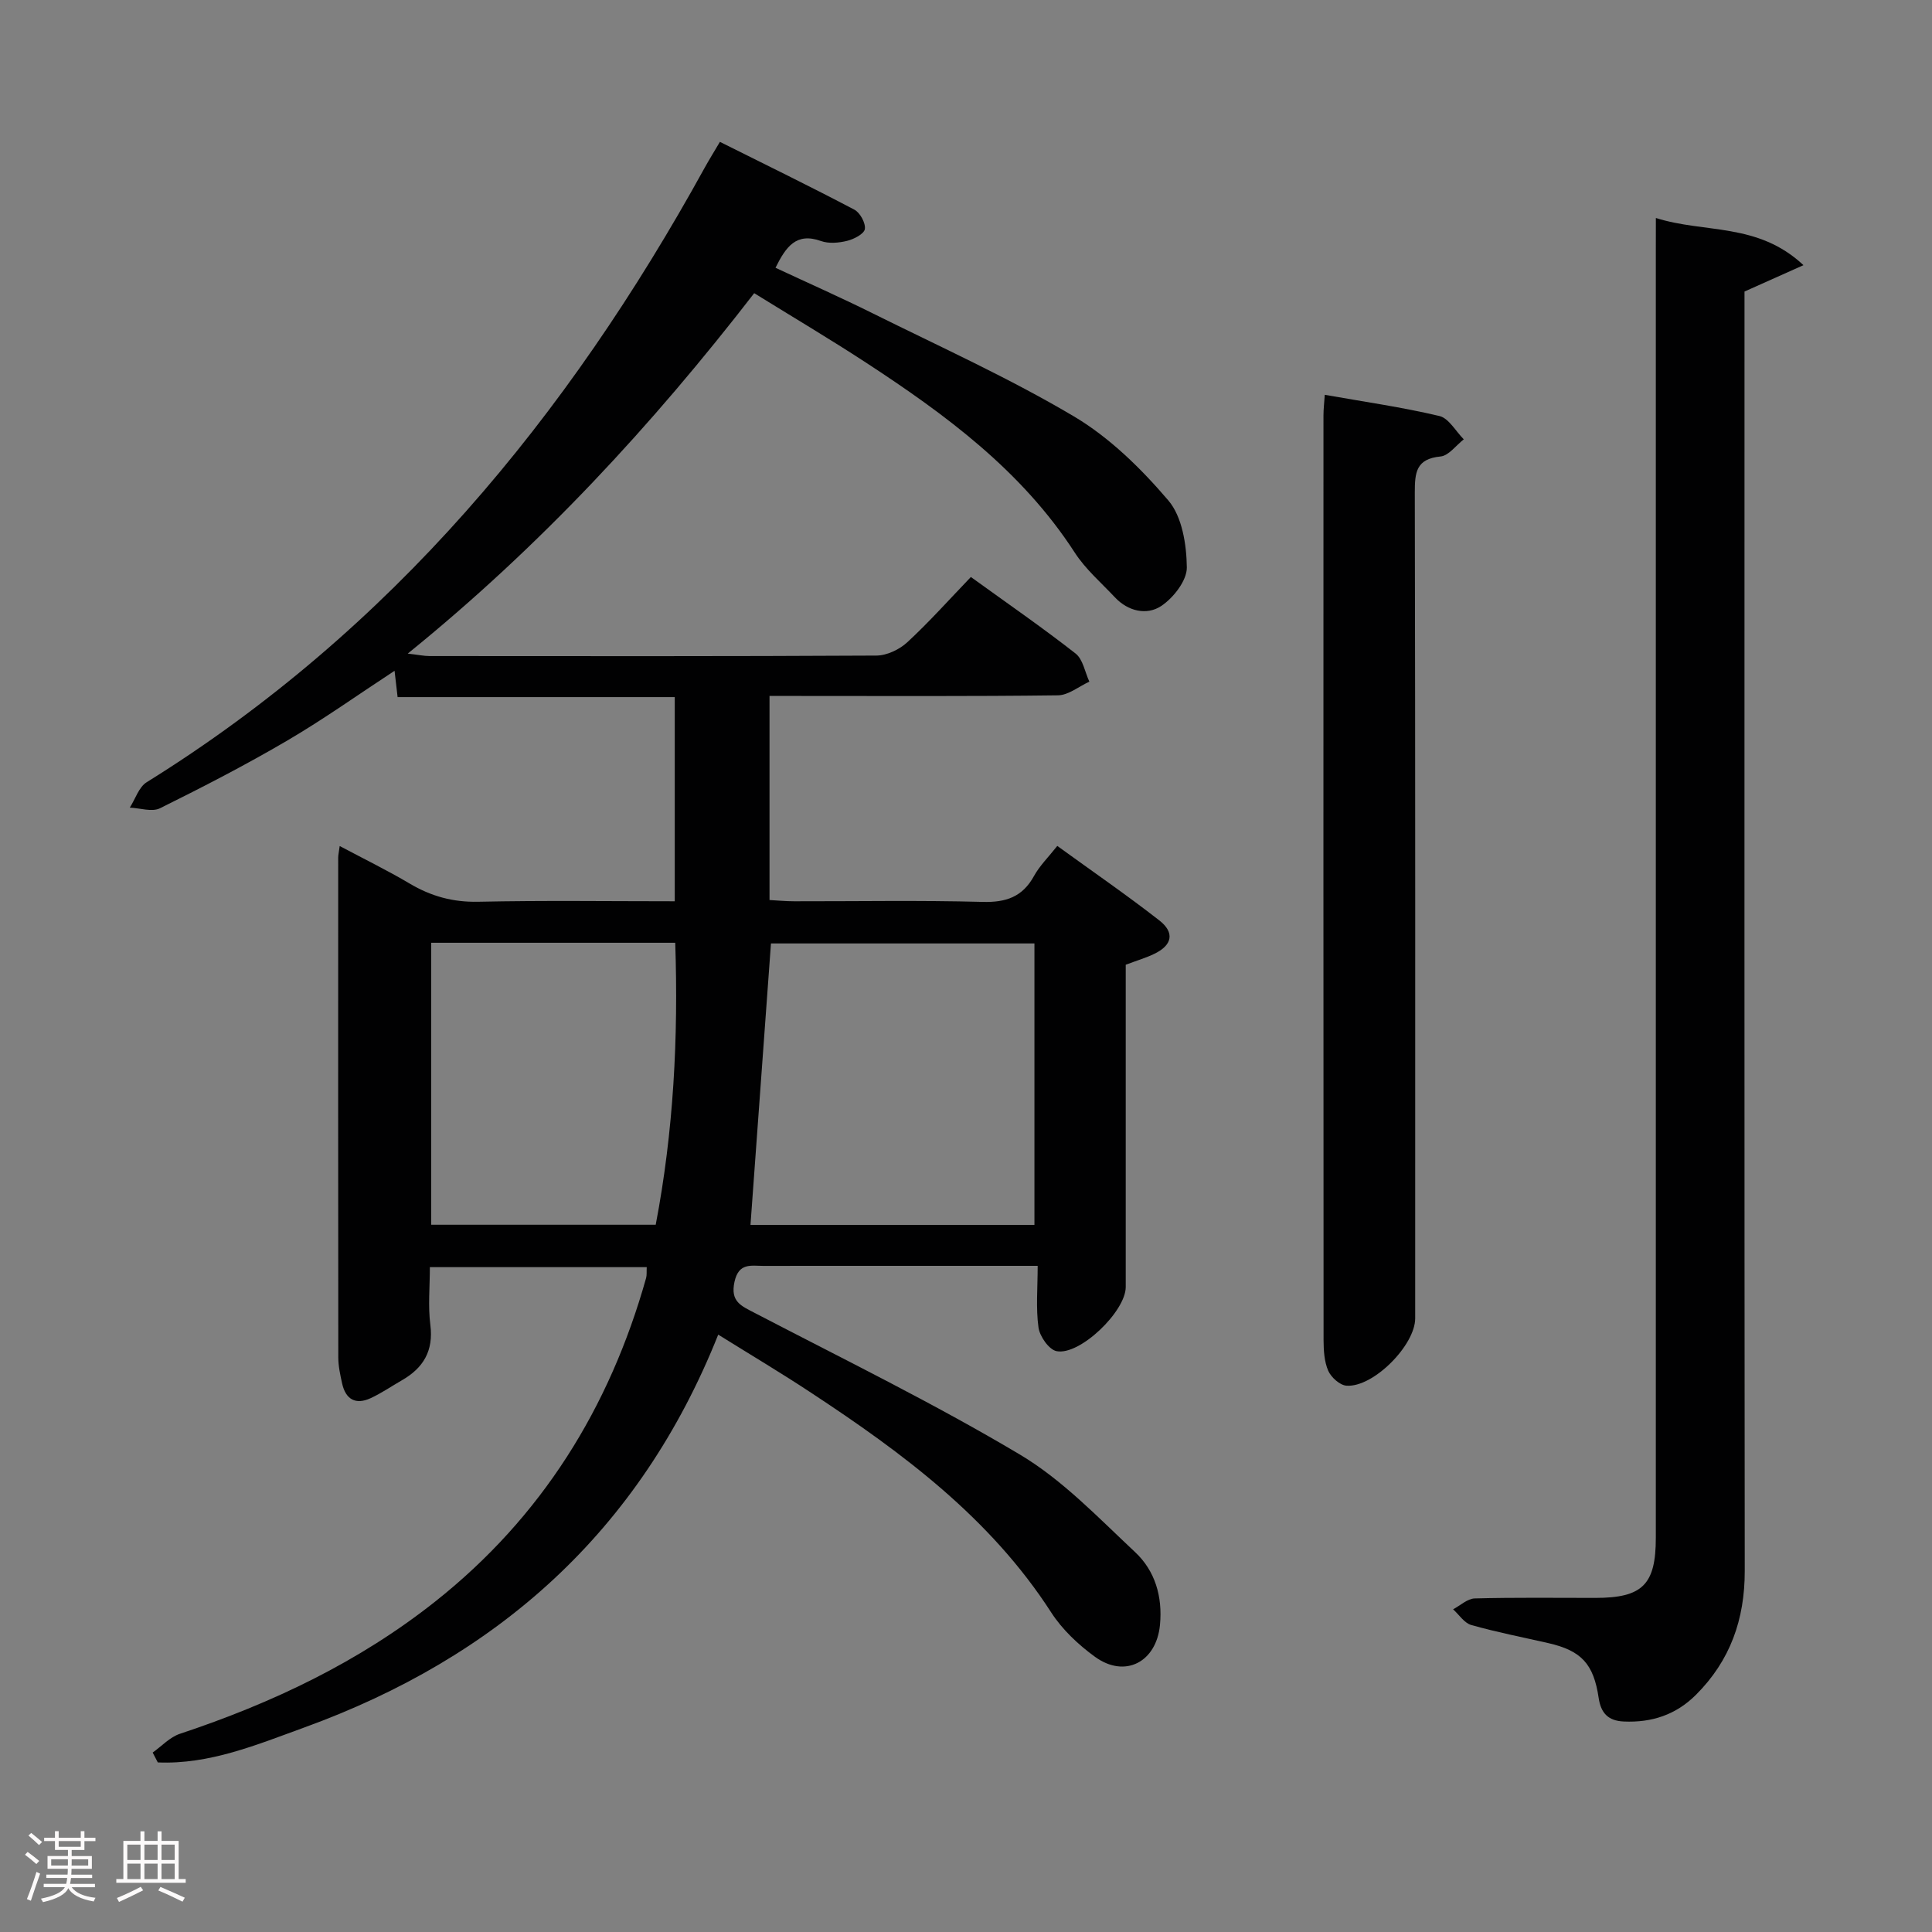 <svg enable-background="new 0 0 400 400" viewBox="0 0 400 400" xmlns="http://www.w3.org/2000/svg"><rect x="0" y="0" width="400" height="400" fill="#808080" stroke="none"/><path d="m5.17 384 .55-.58c.85.61 1.65 1.24 2.4 1.87l-.59.64c-.83-.73-1.62-1.38-2.36-1.93m1.22 9.53-.82-.34c.71-1.76 1.37-3.64 1.98-5.63.24.13.5.25.76.36-.6 1.67-1.24 3.54-1.92 5.61m-.5-13.5.57-.54c.56.44 1.31 1.06 2.26 1.87l-.64.64c-.68-.66-1.41-1.32-2.19-1.97m3.25.46h2.24v-1.36h.77v1.36h4.57v-1.36h.76v1.36h2.28v.69h-2.28v1.84h-2.64v1.26h4.18v2.64h-4.21c0 .45-.02.86-.05 1.21h4.32v.69h-4.38c-.04.34-.1.75-.19 1.22h5.15v.69h-4.82c.87 1.19 2.51 1.92 4.93 2.19-.17.31-.3.57-.37.76-2.77-.49-4.52-1.41-5.26-2.76-.56 1.26-2.3 2.23-5.24 2.9-.12-.24-.26-.48-.43-.72 2.73-.55 4.38-1.34 4.96-2.38h-4.38v-.69h4.65c.1-.38.17-.79.21-1.22h-4.32v-.69h4.4c.03-.34.05-.75.05-1.21h-4.2v-2.64h4.23v-1.26h-2.69v-1.84h-2.24zm1.46 4.46v1.29h3.45c.01-.4.02-.57.01-.53v-.32-.45h-3.46zm1.55-2.59h4.57v-1.19h-4.57zm6.11 2.59h-3.42v.77c-.02.19-.01.37-.02.53h3.44z" fill="#fcfafa"/><path d="m32.63 379.16h.82v1.98h3.54v7.89h1.46v.78h-14.37v-.78h1.46v-7.89h3.54v-1.98h.82v1.98h2.73zm-3.49 11.48.5.73c-1.61.82-3.28 1.63-5 2.41-.13-.27-.28-.55-.44-.82 1.75-.72 3.4-1.49 4.94-2.32m-2.78-5.55h2.73v-3.18h-2.73zm0 3.95h2.73v-3.2h-2.73zm3.54-3.95h2.73v-3.18h-2.73zm0 3.95h2.73v-3.2h-2.73zm7.89 4.68c-1.84-.92-3.51-1.7-5.02-2.32l.45-.73c1.89.8 3.57 1.55 5.04 2.23zm-1.62-11.81h-2.73v3.18h2.73zm-2.73 7.13h2.73v-3.2h-2.73z" fill="#fcfafa"/><g fill="#010102"><path d="m148.7 276.32c-16.29 40.87-45.76 66.85-85.79 81.37-9.75 3.54-19.57 7.66-30.24 7.2-.35-.68-.71-1.36-1.06-2.04 1.87-1.33 3.56-3.2 5.65-3.89 19.08-6.34 37.01-14.83 52.86-27.39 22.03-17.46 36.09-40.1 43.65-66.97.17-.62.08-1.31.13-2.25-14.85 0-29.57 0-44.9 0 0 4.08-.4 8.08.1 11.96.68 5.38-1.45 8.91-5.89 11.46-2.16 1.24-4.23 2.67-6.48 3.71-3.1 1.43-5.17.25-5.9-3.06-.39-1.77-.79-3.59-.79-5.39-.04-34.5-.03-68.99-.02-103.49 0-.49.12-.98.31-2.38 5.04 2.68 9.88 5.04 14.5 7.78 4.42 2.62 8.93 3.87 14.17 3.76 13.46-.29 26.93-.1 40.7-.1 0-14.23 0-27.99 0-42.27-18.99 0-38.06 0-57.38 0-.24-2.05-.42-3.62-.63-5.45-7.5 4.91-14.64 10-22.17 14.42-8.59 5.04-17.47 9.62-26.39 14.04-1.66.82-4.15-.04-6.26-.13 1.15-1.78 1.87-4.25 3.5-5.26 50.61-31.44 87.12-75.63 115.52-127.21.94-1.7 1.97-3.35 3.16-5.37 9.57 4.78 18.78 9.27 27.84 14.04 1.18.62 2.35 2.77 2.17 4.01-.15 1-2.24 2.09-3.65 2.44-1.73.43-3.82.62-5.44.04-5.12-1.83-7.25 1.18-9.41 5.54 6.76 3.16 13.53 6.15 20.14 9.44 13.97 6.94 28.25 13.39 41.64 21.33 7.4 4.39 13.93 10.81 19.56 17.41 2.86 3.36 3.76 9.14 3.82 13.85.04 2.72-2.79 6.34-5.34 8.02-2.96 1.94-6.82 1.09-9.55-1.82-2.84-3.03-6.09-5.82-8.32-9.27-10.97-16.96-26.74-28.56-43.24-39.34-7.49-4.89-15.2-9.46-23.12-14.36-21.17 27.37-44.25 52.37-71.73 74.62 2.18.25 3.36.51 4.53.51 30.83.02 61.66.07 92.49-.1 2.17-.01 4.78-1.25 6.41-2.76 4.51-4.17 8.62-8.78 13.16-13.51 7.55 5.46 14.77 10.44 21.67 15.84 1.54 1.2 1.94 3.85 2.86 5.83-2.17.99-4.32 2.8-6.5 2.83-18 .23-35.99.13-53.99.13-1.8 0-3.6 0-5.73 0v42.25c1.63.09 3.37.26 5.12.26 13 .02 26-.22 38.99.13 4.85.13 8.25-1.02 10.64-5.35 1.17-2.13 2.98-3.9 4.83-6.24 7.2 5.22 14.31 10.11 21.11 15.41 3.25 2.53 2.69 5.12-.96 6.9-1.77.87-3.69 1.42-5.98 2.29v19.24c0 15.83.01 31.66 0 47.49 0 5.03-9.52 14.24-14.33 13.27-1.57-.32-3.47-3.05-3.73-4.88-.56-4.04-.17-8.21-.17-12.78-9.67 0-18.47 0-27.27 0-9.83 0-19.66-.01-29.5.01-2.56 0-5.12-.71-6 3.29-.9 4.12 1.37 4.98 4.19 6.45 18.4 9.58 37.08 18.71 54.88 29.31 8.84 5.26 16.24 13.07 23.86 20.2 4.14 3.87 5.72 9.2 5.16 15.08-.73 7.67-7.22 11.13-13.46 6.6-3.44-2.5-6.77-5.63-9.06-9.18-12.61-19.57-30.73-33-49.73-45.5-6.08-4.02-12.35-7.75-19.21-12.02zm6.68-22.72h58.79c0-19.57 0-38.91 0-58.27-18.51 0-36.6 0-54.55 0-1.41 19.42-2.8 38.57-4.24 58.27zm-66.1-58.41v58.38h46.48c3.69-19.33 4.7-38.72 4.04-58.38-17.06 0-33.52 0-50.52 0z"/><path d="m342.83 45.13c10.14 3.22 21.06.87 30.56 9.77-4.53 2.02-7.96 3.56-12.21 5.46v5.55c0 86.45-.04 172.9.05 259.35.01 10.01-3 18.54-10.09 25.62-4.14 4.14-9.14 5.8-14.95 5.54-3.28-.14-4.74-1.79-5.2-4.86-1.04-7.07-3.59-9.81-10.42-11.37-5.33-1.22-10.71-2.26-15.96-3.75-1.45-.41-2.52-2.13-3.76-3.25 1.49-.79 2.97-2.21 4.48-2.25 8.32-.22 16.65-.11 24.98-.11 9.75-.01 12.51-2.74 12.51-12.44 0-88.62 0-177.23 0-265.85.01-2.13.01-4.26.01-7.41z"/><path d="m274.28 81.74c8.12 1.44 16.01 2.56 23.73 4.39 1.95.46 3.38 3.16 5.05 4.83-1.6 1.24-3.12 3.39-4.82 3.55-5.08.49-5.32 3.34-5.32 7.47.12 56.99.08 113.98.08 170.97 0 5.57-8.69 14.35-14.23 13.94-1.37-.1-3.17-1.72-3.77-3.08-.83-1.9-.96-4.21-.97-6.34-.04-63.82-.03-127.65-.02-191.47 0-1.29.16-2.59.27-4.26z"/></g></svg>